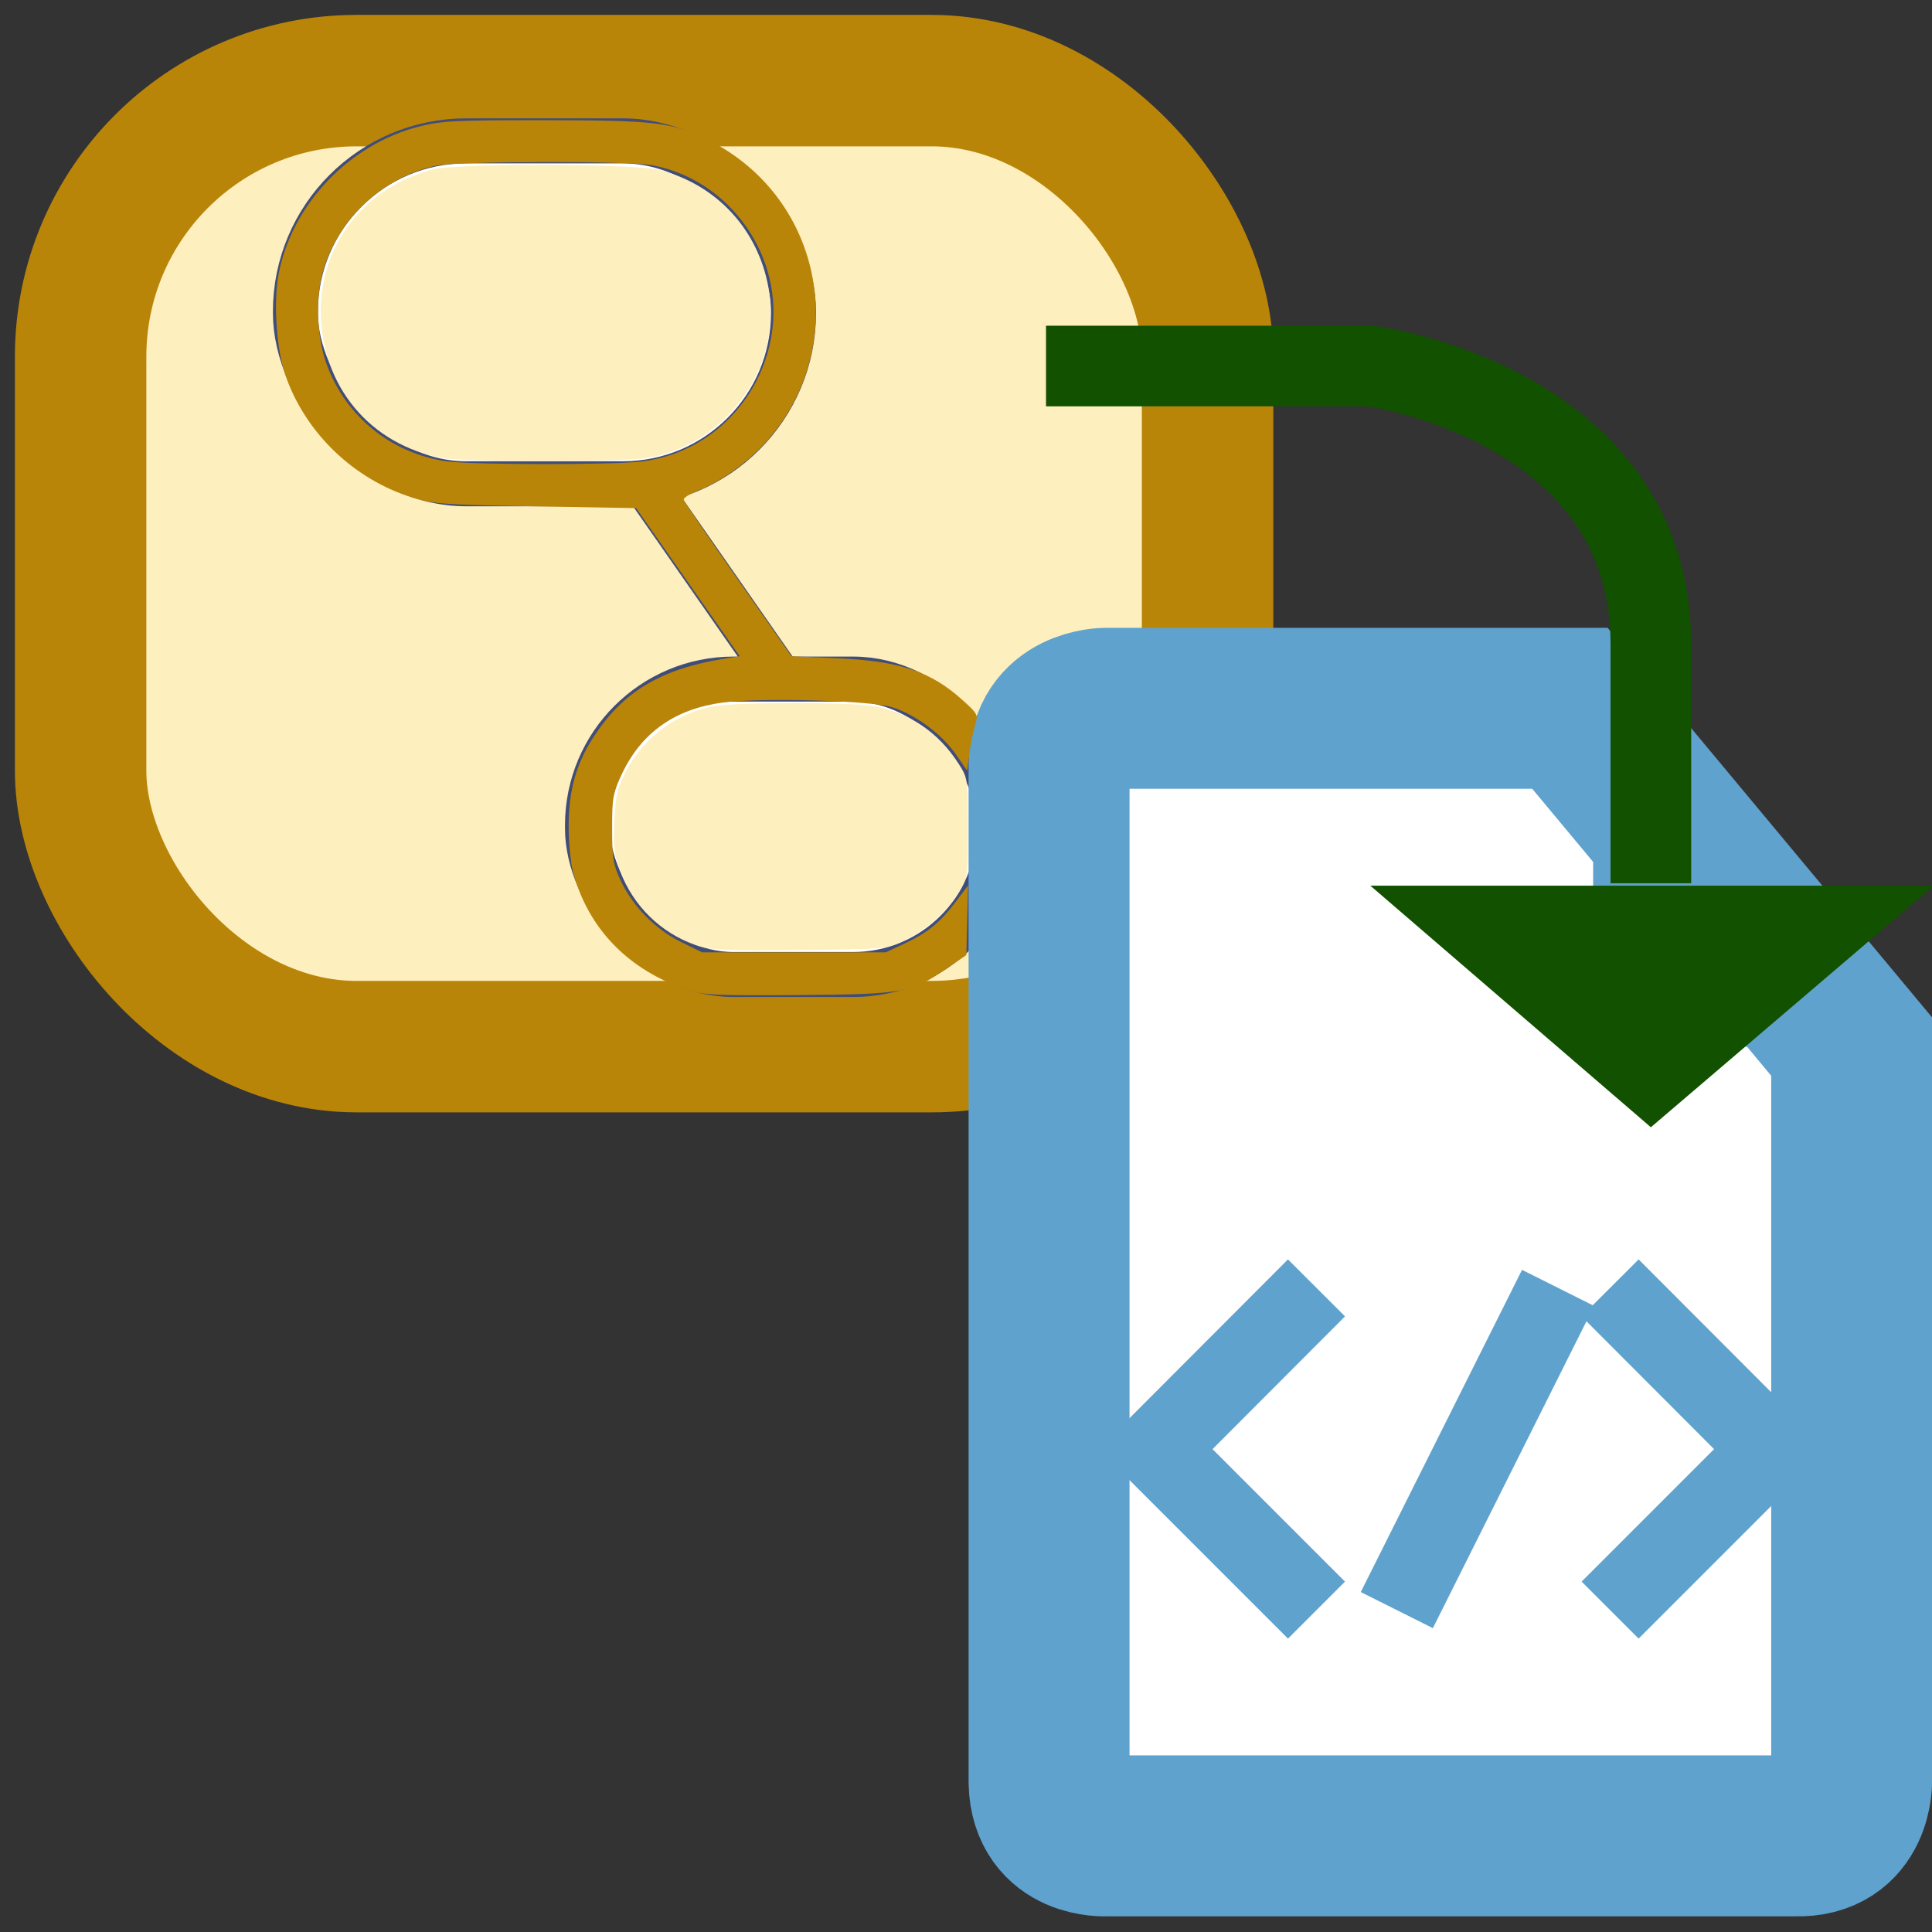 <?xml version="1.0" encoding="UTF-8" standalone="no"?>
<!-- Created with Inkscape (http://www.inkscape.org/) -->

<svg
   xmlns:dc="http://purl.org/dc/elements/1.1/"
   xmlns:cc="http://creativecommons.org/ns#"
   xmlns:rdf="http://www.w3.org/1999/02/22-rdf-syntax-ns#"
   xmlns:svg="http://www.w3.org/2000/svg"
   xmlns="http://www.w3.org/2000/svg"
   xmlns:sodipodi="http://sodipodi.sourceforge.net/DTD/sodipodi-0.dtd"
   xmlns:inkscape="http://www.inkscape.org/namespaces/inkscape"
   width="24"
   height="24"
   viewBox="0 0 6.35 6.35"
   version="1.1"
   id="svg8"
   inkscape:version="0.92.3 (2405546, 2018-03-11)"
   sodipodi:docname="scxmlexport.svg"
   inkscape:export-filename="H:\TK\valkyrie\work\eclipse\modelio.app\xmi\icons\xmi.png"
   inkscape:export-xdpi="96"
   inkscape:export-ydpi="96">
  <rect x="0" y="0" width="6.35" height="6.35" fill="#333333" stroke="none"/>
  <defs
     id="defs2" />
  <sodipodi:namedview
     id="base"
     pagecolor="#ffffff"
     bordercolor="#666666"
     borderopacity="1.0"
     inkscape:pageopacity="0.0"
     inkscape:pageshadow="2"
     inkscape:zoom="25.043365"
     inkscape:cx="1.3026678"
     inkscape:cy="10.953682"
     inkscape:document-units="px"
     inkscape:current-layer="layer2"
     showgrid="true"
     units="px"
     inkscape:pagecheckerboard="true"
     inkscape:window-width="1680"
     inkscape:window-height="987"
     inkscape:window-x="-8"
     inkscape:window-y="16"
     inkscape:window-maximized="1">
    <inkscape:grid
       type="xygrid"
       id="grid4485" />
  </sodipodi:namedview>
  <g
     inkscape:groupmode="layer"
     id="layer2"
     inkscape:label="table"
     style="display:inline">
    <rect
       style="display:inline;fill:#feefbe;fill-opacity:1;stroke:#b98509;stroke-width:0.432;stroke-linecap:square;stroke-linejoin:miter;stroke-miterlimit:4;stroke-dasharray:none;stroke-dashoffset:0;stroke-opacity:1;paint-order:stroke fill markers"
       id="rect864"
       width="3.704"
       height="3.175"
       x="0.265"
       y="0.265"
       ry="0.907" />
    <rect
       style="display:inline;fill:#ffffff;fill-opacity:1;stroke:#414d79;stroke-width:0.148;stroke-linecap:butt;stroke-linejoin:miter;stroke-miterlimit:4;stroke-dasharray:none;stroke-dashoffset:0;stroke-opacity:1;paint-order:normal"
       id="rect6155"
       width="1.637"
       height="1.127"
       x="0.971"
       y="0.463"
       ry="0.561" />
    <path
       style="display:inline;fill:none;fill-rule:evenodd;stroke:#414d79;stroke-width:0.148px;stroke-linecap:butt;stroke-linejoin:miter;stroke-opacity:1"
       d="M 2.566,2.231 2.117,1.587"
       id="path6172"
       inkscape:connector-curvature="0"
       sodipodi:nodetypes="cc" />
    <rect
       style="display:inline;fill:#ffffff;fill-opacity:1;stroke:#414d79;stroke-width:0.148;stroke-linecap:butt;stroke-linejoin:miter;stroke-miterlimit:4;stroke-dasharray:none;stroke-dashoffset:0;stroke-opacity:1;paint-order:normal"
       id="rect6155-7"
       width="1.353"
       height="0.971"
       x="1.931"
       y="2.232"
       ry="0.48" />
    <path
       style="display:inline;fill:#ffffff;fill-opacity:1;fill-rule:evenodd;stroke:#5fa2cd;stroke-width:0.529;stroke-linecap:butt;stroke-linejoin:miter;stroke-miterlimit:4;stroke-dasharray:none;stroke-opacity:1;paint-order:stroke fill markers"
       d="M 5.9,6.034 H 3.636 c 0,0 -0.183,0.011 -0.188,-0.175 V 2.514 c 0,-0.186 0.186,-0.186 0.186,-0.186 l 1.526,-4e-7 0.926,1.112 v 2.409 c 0,0 0.006,0.191 -0.185,0.185 z"
       id="path9027"
       inkscape:connector-curvature="0"
       sodipodi:nodetypes="ccccccccc" />
    <path
       style="display:inline;fill:#5fa2cd;fill-opacity:1;fill-rule:evenodd;stroke:none;stroke-width:0.093px;stroke-linecap:butt;stroke-linejoin:miter;stroke-opacity:1"
       d="m 5.238,2.148 -0.003,1.292 H 6.35 Z"
       id="path9030"
       inkscape:connector-curvature="0"
       sodipodi:nodetypes="cccc" />
    <path
       style="fill:#115100;fill-opacity:1;fill-rule:evenodd;stroke:none;stroke-width:0.265px;stroke-linecap:butt;stroke-linejoin:miter;stroke-opacity:1"
       d="M 5.426,3.705 6.356,2.911 H 4.504 Z"
       id="path846-8"
       inkscape:connector-curvature="0"
       sodipodi:nodetypes="cccc" />
    <path
       style="fill:none;fill-rule:evenodd;stroke:#115100;stroke-width:0.265px;stroke-linecap:butt;stroke-linejoin:miter;stroke-opacity:1"
       d="m 3.438,1.203 h 1.066 c 0,0 0.922,0.12 0.922,0.915 v 0.785"
       id="path863"
       inkscape:connector-curvature="0"
       sodipodi:nodetypes="ccsc" />
    <path
       style="fill:none;fill-rule:evenodd;stroke:#5fa2cd;stroke-width:0.265px;stroke-linecap:butt;stroke-linejoin:miter;stroke-opacity:1"
       d="M 4.327,4.233 3.798,4.763 4.327,5.292"
       id="path849"
       inkscape:connector-curvature="0" />
    <path
       style="fill:none;fill-rule:evenodd;stroke:#5fa2cd;stroke-width:0.265px;stroke-linecap:butt;stroke-linejoin:miter;stroke-opacity:1"
       d="M 4.591,5.292 5.121,4.233"
       id="path866"
       inkscape:connector-curvature="0" />
    <path
       style="display:inline;fill:none;fill-rule:evenodd;stroke:#5fa2cd;stroke-width:0.265px;stroke-linecap:butt;stroke-linejoin:miter;stroke-opacity:1"
       d="M 5.292,4.233 5.821,4.763 5.292,5.292"
       id="path849-5"
       inkscape:connector-curvature="0" />
    <path
       style="stroke-width:0.04;fill:#b98509;fill-opacity:1"
       d="M 8.53,12.277 C 7.798,12.036 7.295,11.52 7.107,10.814 7.078,10.704 7.053,10.45 7.053,10.249 7.053,9.804 7.146,9.47 7.366,9.134 7.734,8.574 8.195,8.299 8.982,8.17 L 9.175,8.139 8.532,7.22 7.89,6.302 6.643,6.28 C 5.511,6.26 5.37,6.25 5.115,6.171 4.384,5.945 3.781,5.362 3.537,4.645 3.427,4.322 3.39,3.744 3.456,3.398 3.622,2.535 4.329,1.792 5.196,1.57 5.476,1.499 5.638,1.49 6.75,1.491 8.145,1.492 8.346,1.517 8.796,1.743 10.222,2.461 10.562,4.321 9.484,5.5 9.261,5.744 8.927,5.98 8.654,6.086 c -0.101,0.039 -0.179,0.09 -0.174,0.113 0.005,0.023 0.308,0.469 0.673,0.991 l 0.663,0.949 0.565,0.025 c 0.782,0.035 1.164,0.163 1.562,0.523 0.187,0.17 0.191,0.178 0.15,0.312 -0.024,0.076 -0.055,0.233 -0.07,0.349 L 11.996,9.559 11.85,9.349 C 11.677,9.102 11.351,8.862 11.068,8.772 10.8,8.688 9.439,8.65 8.967,8.713 8.37,8.793 7.957,9.085 7.715,9.596 7.602,9.835 7.592,9.89 7.592,10.275 c 0,0.371 0.012,0.445 0.107,0.648 0.149,0.319 0.43,0.604 0.746,0.76 l 0.263,0.129 h 1.139 1.139 l 0.233,-0.109 c 0.286,-0.134 0.44,-0.26 0.637,-0.521 l 0.151,-0.2 -0.011,0.432 -0.011,0.432 -0.228,0.156 c -0.46,0.314 -0.543,0.329 -1.848,0.339 -1.025,0.008 -1.183,7.59e-4 -1.378,-0.063 z M 7.971,5.722 C 8.783,5.619 9.43,4.986 9.569,4.162 9.732,3.194 9.062,2.234 8.095,2.05 7.798,1.994 5.675,1.997 5.408,2.055 4.736,2.198 4.163,2.747 3.995,3.407 c -0.085,0.332 -0.059,0.809 0.062,1.128 0.242,0.64 0.797,1.086 1.477,1.186 0.314,0.046 2.08,0.047 2.438,0.002 z"
       id="path831"
       inkscape:connector-curvature="0"
       transform="scale(0.265)" />
    <path
       style="fill:#feefbe;fill-opacity:1;stroke-width:0.04"
       d="M 5.495,5.682 C 4.592,5.521 3.98,4.787 3.979,3.86 3.977,3.025 4.523,2.329 5.356,2.104 5.659,2.022 7.87,2.027 8.189,2.111 8.89,2.293 9.403,2.85 9.531,3.567 9.708,4.554 9.008,5.526 8.011,5.682 7.709,5.729 5.76,5.729 5.495,5.682 Z"
       id="path833"
       inkscape:connector-curvature="0"
       transform="scale(0.265)" />
    <path
       style="fill:#feefbe;fill-opacity:1;stroke-width:0.04"
       d="M 8.622,11.719 C 8.194,11.569 7.852,11.233 7.691,10.804 7.618,10.612 7.607,10.513 7.62,10.195 7.634,9.868 7.654,9.783 7.76,9.576 7.983,9.141 8.4,8.834 8.875,8.757 c 0.305,-0.05 1.643,-0.05 1.949,5.484e-4 0.444,0.073 0.815,0.322 1.067,0.717 0.112,0.175 0.113,0.186 0.113,0.792 0,0.586 -0.005,0.622 -0.102,0.787 -0.139,0.238 -0.419,0.486 -0.69,0.613 -0.226,0.106 -0.23,0.106 -1.305,0.116 -0.956,0.009 -1.102,0.001 -1.286,-0.063 z"
       id="path835"
       inkscape:connector-curvature="0"
       transform="scale(0.265)" />
  </g>
</svg>
